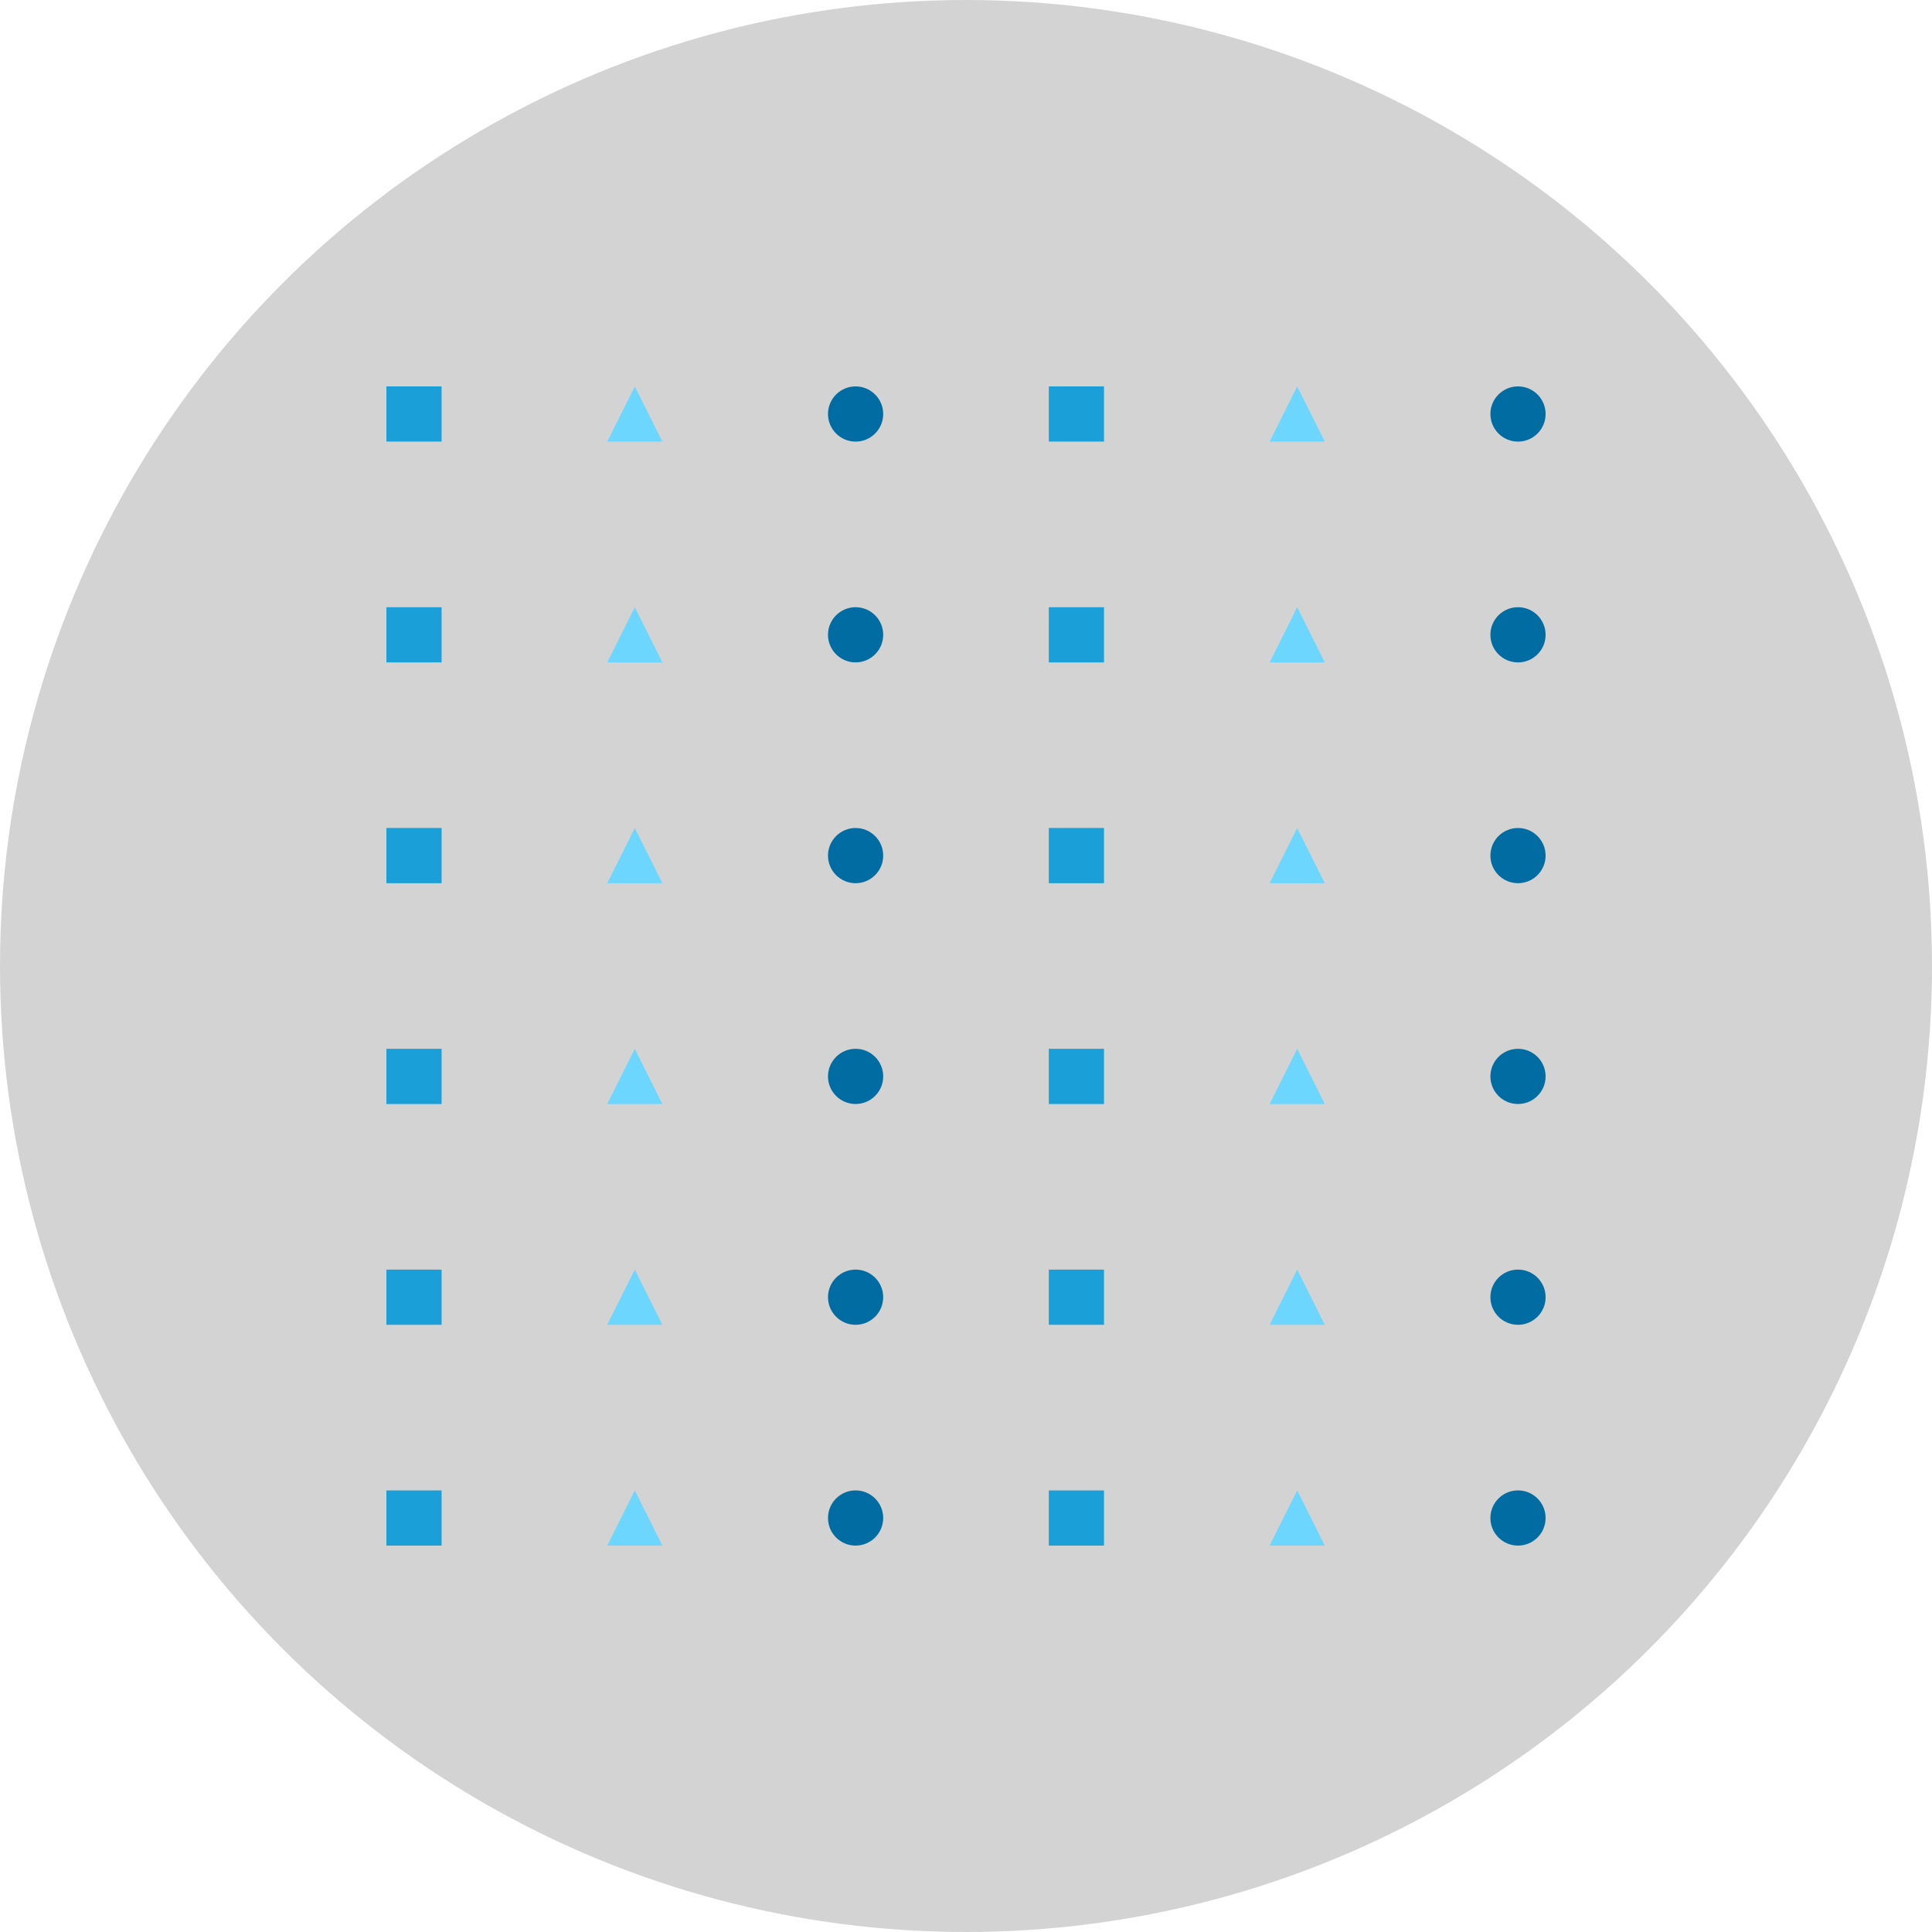 <?xml version="1.0" encoding="utf-8" ?>
<svg xmlns="http://www.w3.org/2000/svg" xmlns:ev="http://www.w3.org/2001/xml-events" xmlns:xlink="http://www.w3.org/1999/xlink" baseProfile="full" height="1050" version="1.1" width="1050">
  <defs>
    <clipPath id="custom_clip_path">
      <ellipse cx="525.0" cy="525.0" fill="gray" opacity="1" rx="525.0" ry="525.0" stroke="green" stroke-width="4" transform=" rotate(0, 525, 525)"/>
    </clipPath>
  </defs>
  <g clip-path="url(#custom_clip_path)" transform=" rotate(0, 525, 525)">
    <rect fill="lightgrey" height="1050" width="1050" x="0" y="0"/>
    <rect fill="#1b9fd8" height="30" opacity="1" stroke-width="0" transform=" rotate(0, 225, 225)" width="30" x="210.0" y="210.0"/>
    <polygon fill="#6dd6ff" opacity="1" points="330.0,240.0 345.0,210.0 360.0,240.0" stroke-width="0" transform=" rotate(0, 345, 225)"/>
    <ellipse cx="465.0" cy="225.0" fill="#006ca1" opacity="1" rx="15.0" ry="15.0" stroke-width="0" transform=" rotate(0, 465, 225)"/>
    <rect fill="#1b9fd8" height="30" opacity="1" stroke-width="0" transform=" rotate(0, 585, 225)" width="30" x="570.0" y="210.0"/>
    <polygon fill="#6dd6ff" opacity="1" points="690.0,240.0 705.0,210.0 720.0,240.0" stroke-width="0" transform=" rotate(0, 705, 225)"/>
    <ellipse cx="825.0" cy="225.0" fill="#006ca1" opacity="1" rx="15.0" ry="15.0" stroke-width="0" transform=" rotate(0, 825, 225)"/>
    <rect fill="#1b9fd8" height="30" opacity="1" stroke-width="0" transform=" rotate(0, 225, 345)" width="30" x="210.0" y="330.0"/>
    <polygon fill="#6dd6ff" opacity="1" points="330.0,360.0 345.0,330.0 360.0,360.0" stroke-width="0" transform=" rotate(0, 345, 345)"/>
    <ellipse cx="465.0" cy="345.0" fill="#006ca1" opacity="1" rx="15.0" ry="15.0" stroke-width="0" transform=" rotate(0, 465, 345)"/>
    <rect fill="#1b9fd8" height="30" opacity="1" stroke-width="0" transform=" rotate(0, 585, 345)" width="30" x="570.0" y="330.0"/>
    <polygon fill="#6dd6ff" opacity="1" points="690.0,360.0 705.0,330.0 720.0,360.0" stroke-width="0" transform=" rotate(0, 705, 345)"/>
    <ellipse cx="825.0" cy="345.0" fill="#006ca1" opacity="1" rx="15.0" ry="15.0" stroke-width="0" transform=" rotate(0, 825, 345)"/>
    <rect fill="#1b9fd8" height="30" opacity="1" stroke-width="0" transform=" rotate(0, 225, 465)" width="30" x="210.0" y="450.0"/>
    <polygon fill="#6dd6ff" opacity="1" points="330.0,480.0 345.0,450.0 360.0,480.0" stroke-width="0" transform=" rotate(0, 345, 465)"/>
    <ellipse cx="465.0" cy="465.0" fill="#006ca1" opacity="1" rx="15.0" ry="15.0" stroke-width="0" transform=" rotate(0, 465, 465)"/>
    <rect fill="#1b9fd8" height="30" opacity="1" stroke-width="0" transform=" rotate(0, 585, 465)" width="30" x="570.0" y="450.0"/>
    <polygon fill="#6dd6ff" opacity="1" points="690.0,480.0 705.0,450.0 720.0,480.0" stroke-width="0" transform=" rotate(0, 705, 465)"/>
    <ellipse cx="825.0" cy="465.0" fill="#006ca1" opacity="1" rx="15.0" ry="15.0" stroke-width="0" transform=" rotate(0, 825, 465)"/>
    <rect fill="#1b9fd8" height="30" opacity="1" stroke-width="0" transform=" rotate(0, 225, 585)" width="30" x="210.0" y="570.0"/>
    <polygon fill="#6dd6ff" opacity="1" points="330.0,600.0 345.0,570.0 360.0,600.0" stroke-width="0" transform=" rotate(0, 345, 585)"/>
    <ellipse cx="465.0" cy="585.0" fill="#006ca1" opacity="1" rx="15.0" ry="15.0" stroke-width="0" transform=" rotate(0, 465, 585)"/>
    <rect fill="#1b9fd8" height="30" opacity="1" stroke-width="0" transform=" rotate(0, 585, 585)" width="30" x="570.0" y="570.0"/>
    <polygon fill="#6dd6ff" opacity="1" points="690.0,600.0 705.0,570.0 720.0,600.0" stroke-width="0" transform=" rotate(0, 705, 585)"/>
    <ellipse cx="825.0" cy="585.0" fill="#006ca1" opacity="1" rx="15.0" ry="15.0" stroke-width="0" transform=" rotate(0, 825, 585)"/>
    <rect fill="#1b9fd8" height="30" opacity="1" stroke-width="0" transform=" rotate(0, 225, 705)" width="30" x="210.0" y="690.0"/>
    <polygon fill="#6dd6ff" opacity="1" points="330.0,720.0 345.0,690.0 360.0,720.0" stroke-width="0" transform=" rotate(0, 345, 705)"/>
    <ellipse cx="465.0" cy="705.0" fill="#006ca1" opacity="1" rx="15.0" ry="15.0" stroke-width="0" transform=" rotate(0, 465, 705)"/>
    <rect fill="#1b9fd8" height="30" opacity="1" stroke-width="0" transform=" rotate(0, 585, 705)" width="30" x="570.0" y="690.0"/>
    <polygon fill="#6dd6ff" opacity="1" points="690.0,720.0 705.0,690.0 720.0,720.0" stroke-width="0" transform=" rotate(0, 705, 705)"/>
    <ellipse cx="825.0" cy="705.0" fill="#006ca1" opacity="1" rx="15.0" ry="15.0" stroke-width="0" transform=" rotate(0, 825, 705)"/>
    <rect fill="#1b9fd8" height="30" opacity="1" stroke-width="0" transform=" rotate(0, 225, 825)" width="30" x="210.0" y="810.0"/>
    <polygon fill="#6dd6ff" opacity="1" points="330.0,840.0 345.0,810.0 360.0,840.0" stroke-width="0" transform=" rotate(0, 345, 825)"/>
    <ellipse cx="465.0" cy="825.0" fill="#006ca1" opacity="1" rx="15.0" ry="15.0" stroke-width="0" transform=" rotate(0, 465, 825)"/>
    <rect fill="#1b9fd8" height="30" opacity="1" stroke-width="0" transform=" rotate(0, 585, 825)" width="30" x="570.0" y="810.0"/>
    <polygon fill="#6dd6ff" opacity="1" points="690.0,840.0 705.0,810.0 720.0,840.0" stroke-width="0" transform=" rotate(0, 705, 825)"/>
    <ellipse cx="825.0" cy="825.0" fill="#006ca1" opacity="1" rx="15.0" ry="15.0" stroke-width="0" transform=" rotate(0, 825, 825)"/>
  </g>
</svg>
